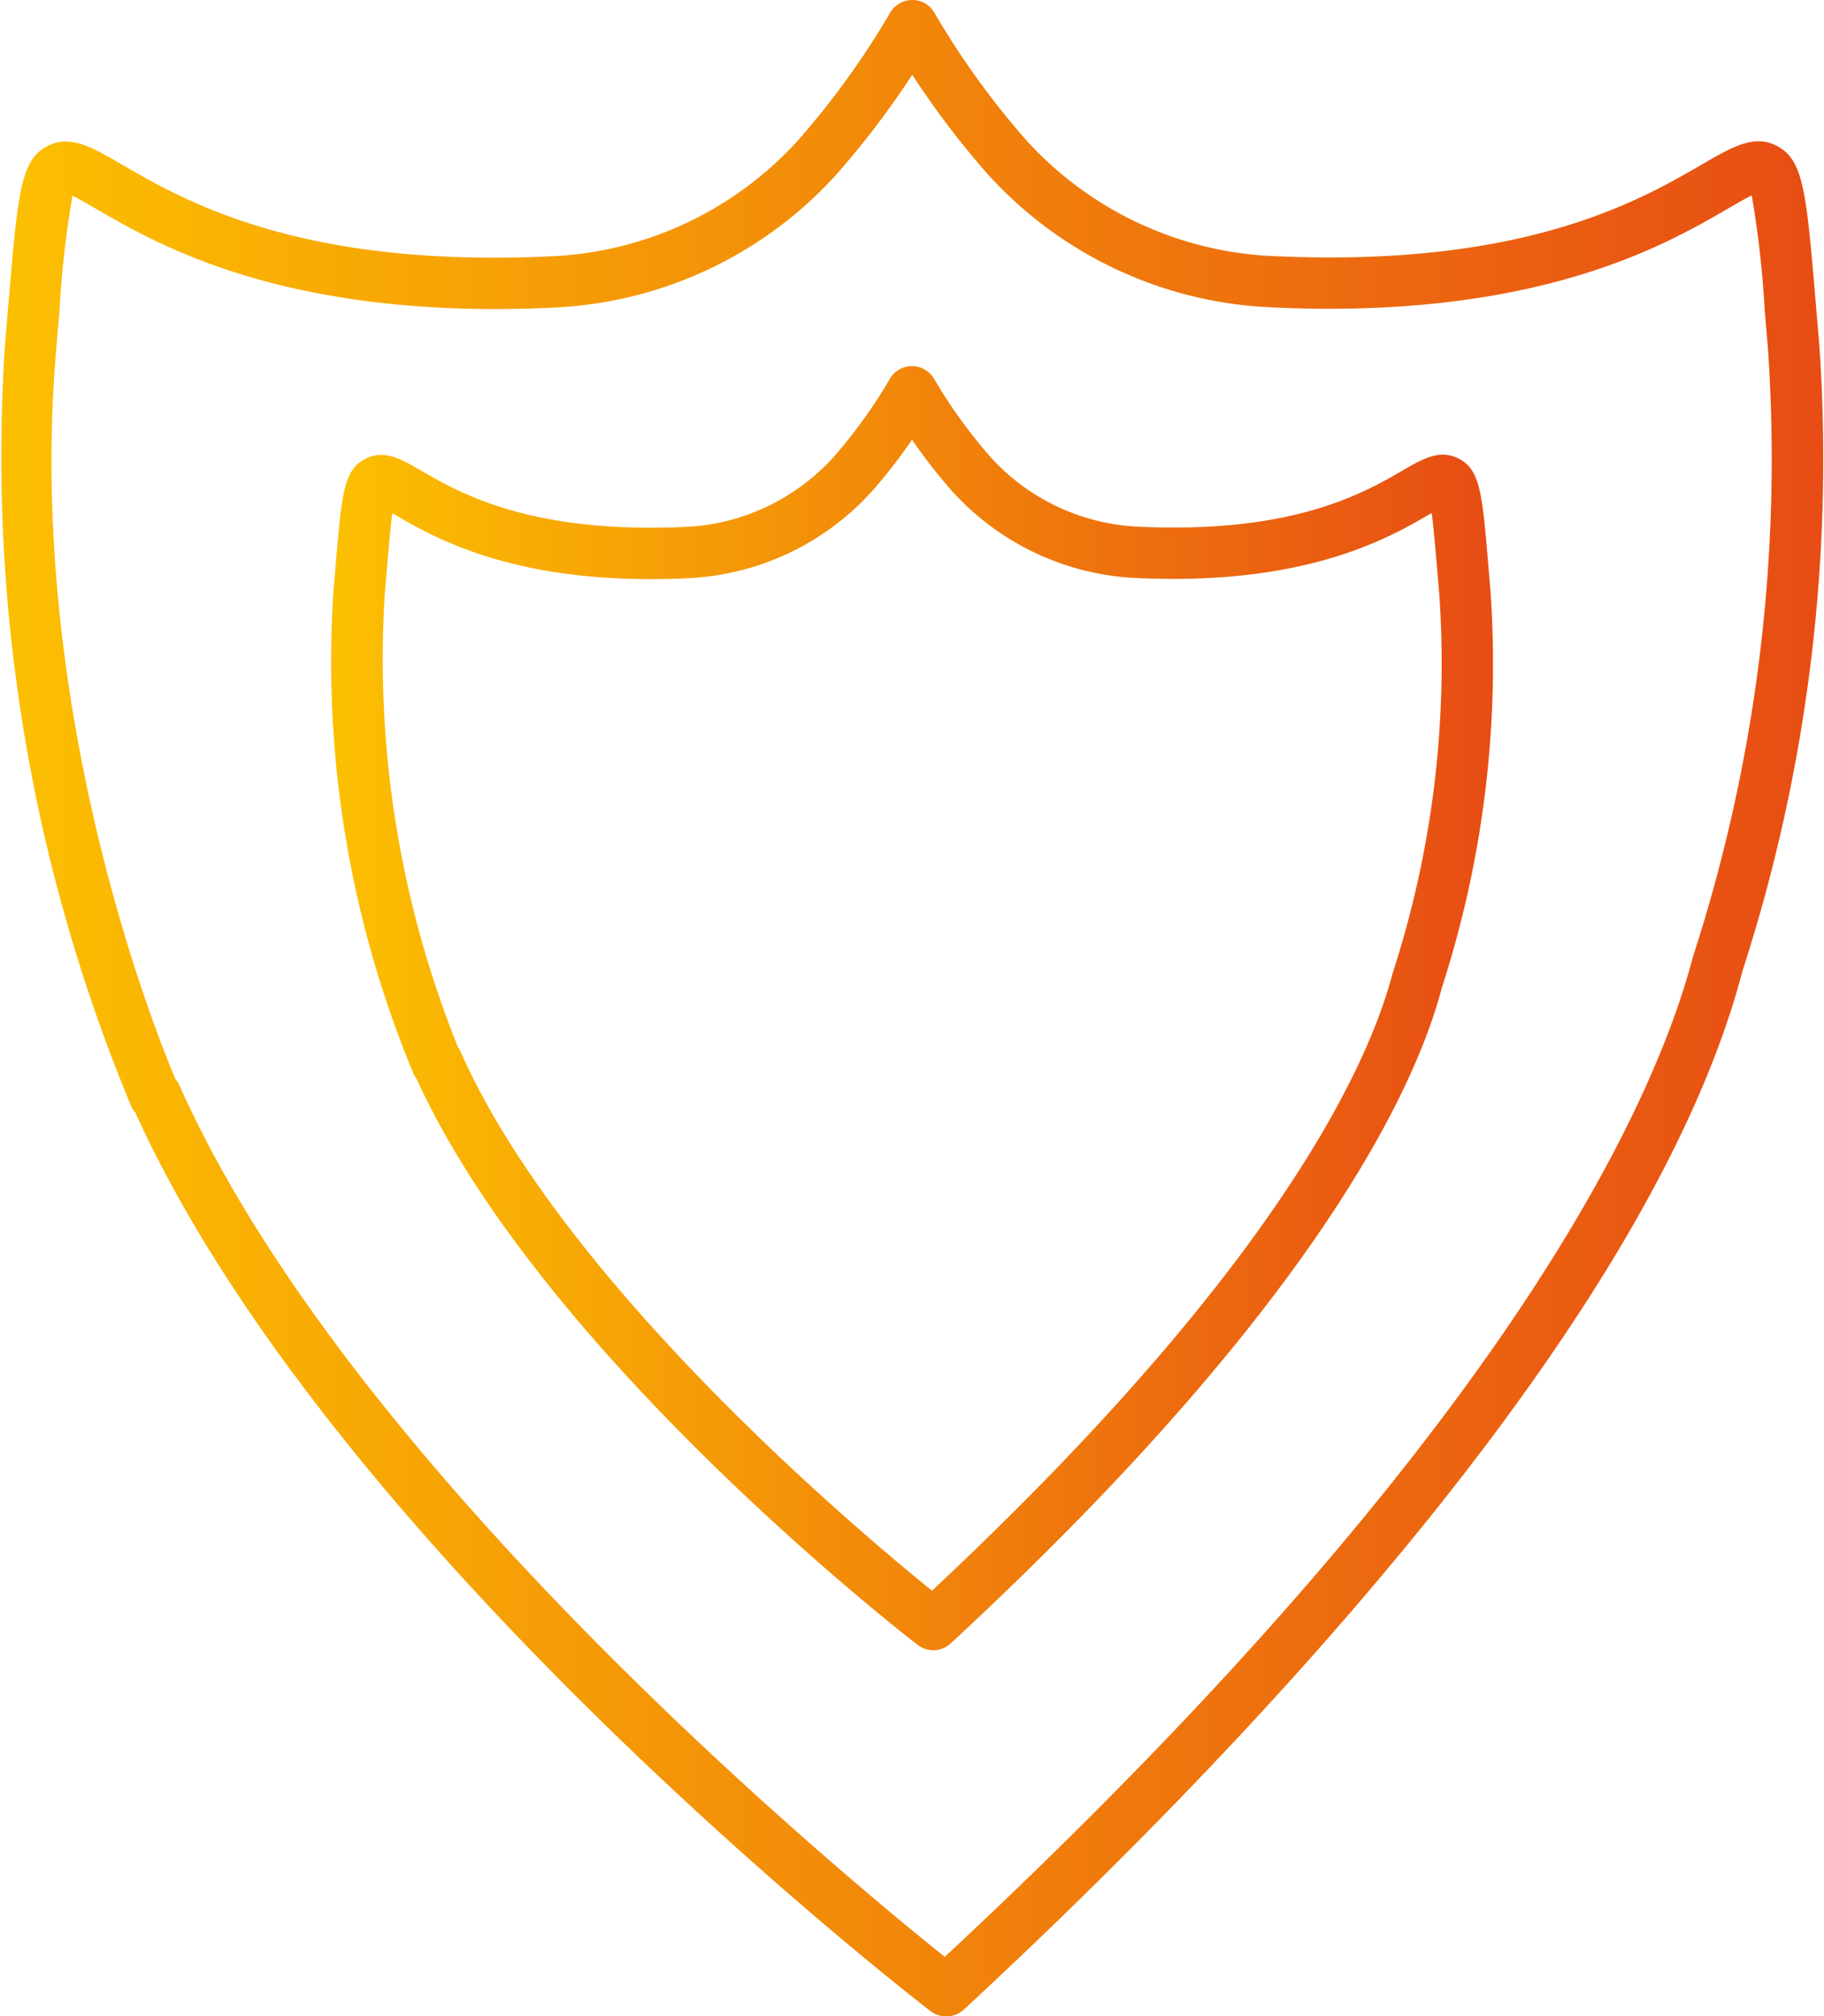 <svg xmlns="http://www.w3.org/2000/svg" xmlns:xlink="http://www.w3.org/1999/xlink" width="66.29" height="73.276" viewBox="0 0 66.29 73.276">
  <defs>
    <linearGradient id="linear-gradient" y1="0.5" x2="1" y2="0.5" gradientUnits="objectBoundingBox">
      <stop offset="0" stop-color="#fcc000"/>
      <stop offset="1" stop-color="#e74c14"/>
    </linearGradient>
  </defs>
  <g id="Group_28" data-name="Group 28" transform="translate(-17.71 -13.047)">
    <g id="Group_10" data-name="Group 10" transform="translate(0 -135)">
      <path id="Path_123" data-name="Path 123" d="M51.631,208.018a.933.933,0,0,1-.57-.194c-.56-.431-13.681-10.626-18.215-20.579a.838.838,0,0,1-.109-.18,38.965,38.965,0,0,1-2.908-17.534l.073-.861c.229-2.718.3-3.539,1.086-3.949.68-.355,1.308.012,2.036.433,1.39.808,3.97,2.3,9.593,2.042A7.716,7.716,0,0,0,48,164.661a18.224,18.224,0,0,0,2.017-2.789.934.934,0,0,1,1.651-.041,18.4,18.4,0,0,0,2.037,2.822,7.712,7.712,0,0,0,5.386,2.535c5.622.266,8.2-1.234,9.593-2.042.728-.422,1.356-.789,2.037-.434.787.411.857,1.232,1.085,3.951l.073.859a38.21,38.21,0,0,1-1.766,14.415c-.933,3.574-4.511,11.487-17.851,23.833A.929.929,0,0,1,51.631,208.018ZM34.364,186.127a.86.86,0,0,1,.1.173c3.732,8.389,14.429,17.383,17.117,19.555,12.51-11.707,15.859-19.065,16.74-22.433a36.454,36.454,0,0,0,1.7-13.74l-.073-.863c-.072-.851-.137-1.626-.206-2.129l-.12.07c-1.445.839-4.462,2.585-10.619,2.292a9.592,9.592,0,0,1-6.692-3.16,19.447,19.447,0,0,1-1.455-1.865A19.352,19.352,0,0,1,49.4,165.9a9.6,9.6,0,0,1-6.692,3.16c-6.161.294-9.174-1.452-10.62-2.292l-.119-.069c-.069.5-.134,1.277-.206,2.128l-.073.864A37.773,37.773,0,0,0,34.364,186.127Z" fill="url(#linear-gradient)"/>
    </g>
    <g id="Group_11" data-name="Group 11" transform="translate(0 -135)">
      <path id="Path_124" data-name="Path 124" d="M52.092,221.323a.929.929,0,0,1-.57-.194c-.889-.686-21.758-16.9-28.9-32.66a.809.809,0,0,1-.143-.217,61.475,61.475,0,0,1-4.588-27.676l.116-1.371c.354-4.208.448-5.339,1.434-5.853.814-.422,1.609.04,2.711.68,2.266,1.316,6.476,3.763,15.6,3.329a12.854,12.854,0,0,0,8.972-4.227,29.662,29.662,0,0,0,3.3-4.562.936.936,0,0,1,.782-.522.911.911,0,0,1,.872.476,29.661,29.661,0,0,0,3.315,4.6,12.862,12.862,0,0,0,8.973,4.227c9.111.434,13.331-2.013,15.6-3.33,1.1-.64,1.9-1.1,2.711-.679.986.513,1.081,1.644,1.435,5.851l.116,1.372a60.355,60.355,0,0,1-2.79,22.763c-3.465,13.257-19.221,29.344-28.3,37.749A.928.928,0,0,1,52.092,221.323Zm-28-34.052a.837.837,0,0,1,.136.214c6.193,13.92,24.242,28.816,27.818,31.677,20.33-18.943,25.766-30.891,27.193-36.351a58.573,58.573,0,0,0,2.724-22.088l-.116-1.375a36.683,36.683,0,0,0-.473-4.2c-.236.115-.57.309-.876.487-2.26,1.312-6.971,4.047-16.623,3.579a14.738,14.738,0,0,1-10.28-4.851,31.472,31.472,0,0,1-2.732-3.6,31.552,31.552,0,0,1-2.743,3.611,14.734,14.734,0,0,1-10.279,4.851c-9.659.464-14.363-2.268-16.622-3.579-.306-.178-.64-.372-.877-.487a36.751,36.751,0,0,0-.472,4.2l-.117,1.376C18.629,173.771,23.362,185.555,24.089,187.271Z" fill="url(#linear-gradient)"/>
    </g>
  </g>
</svg>
